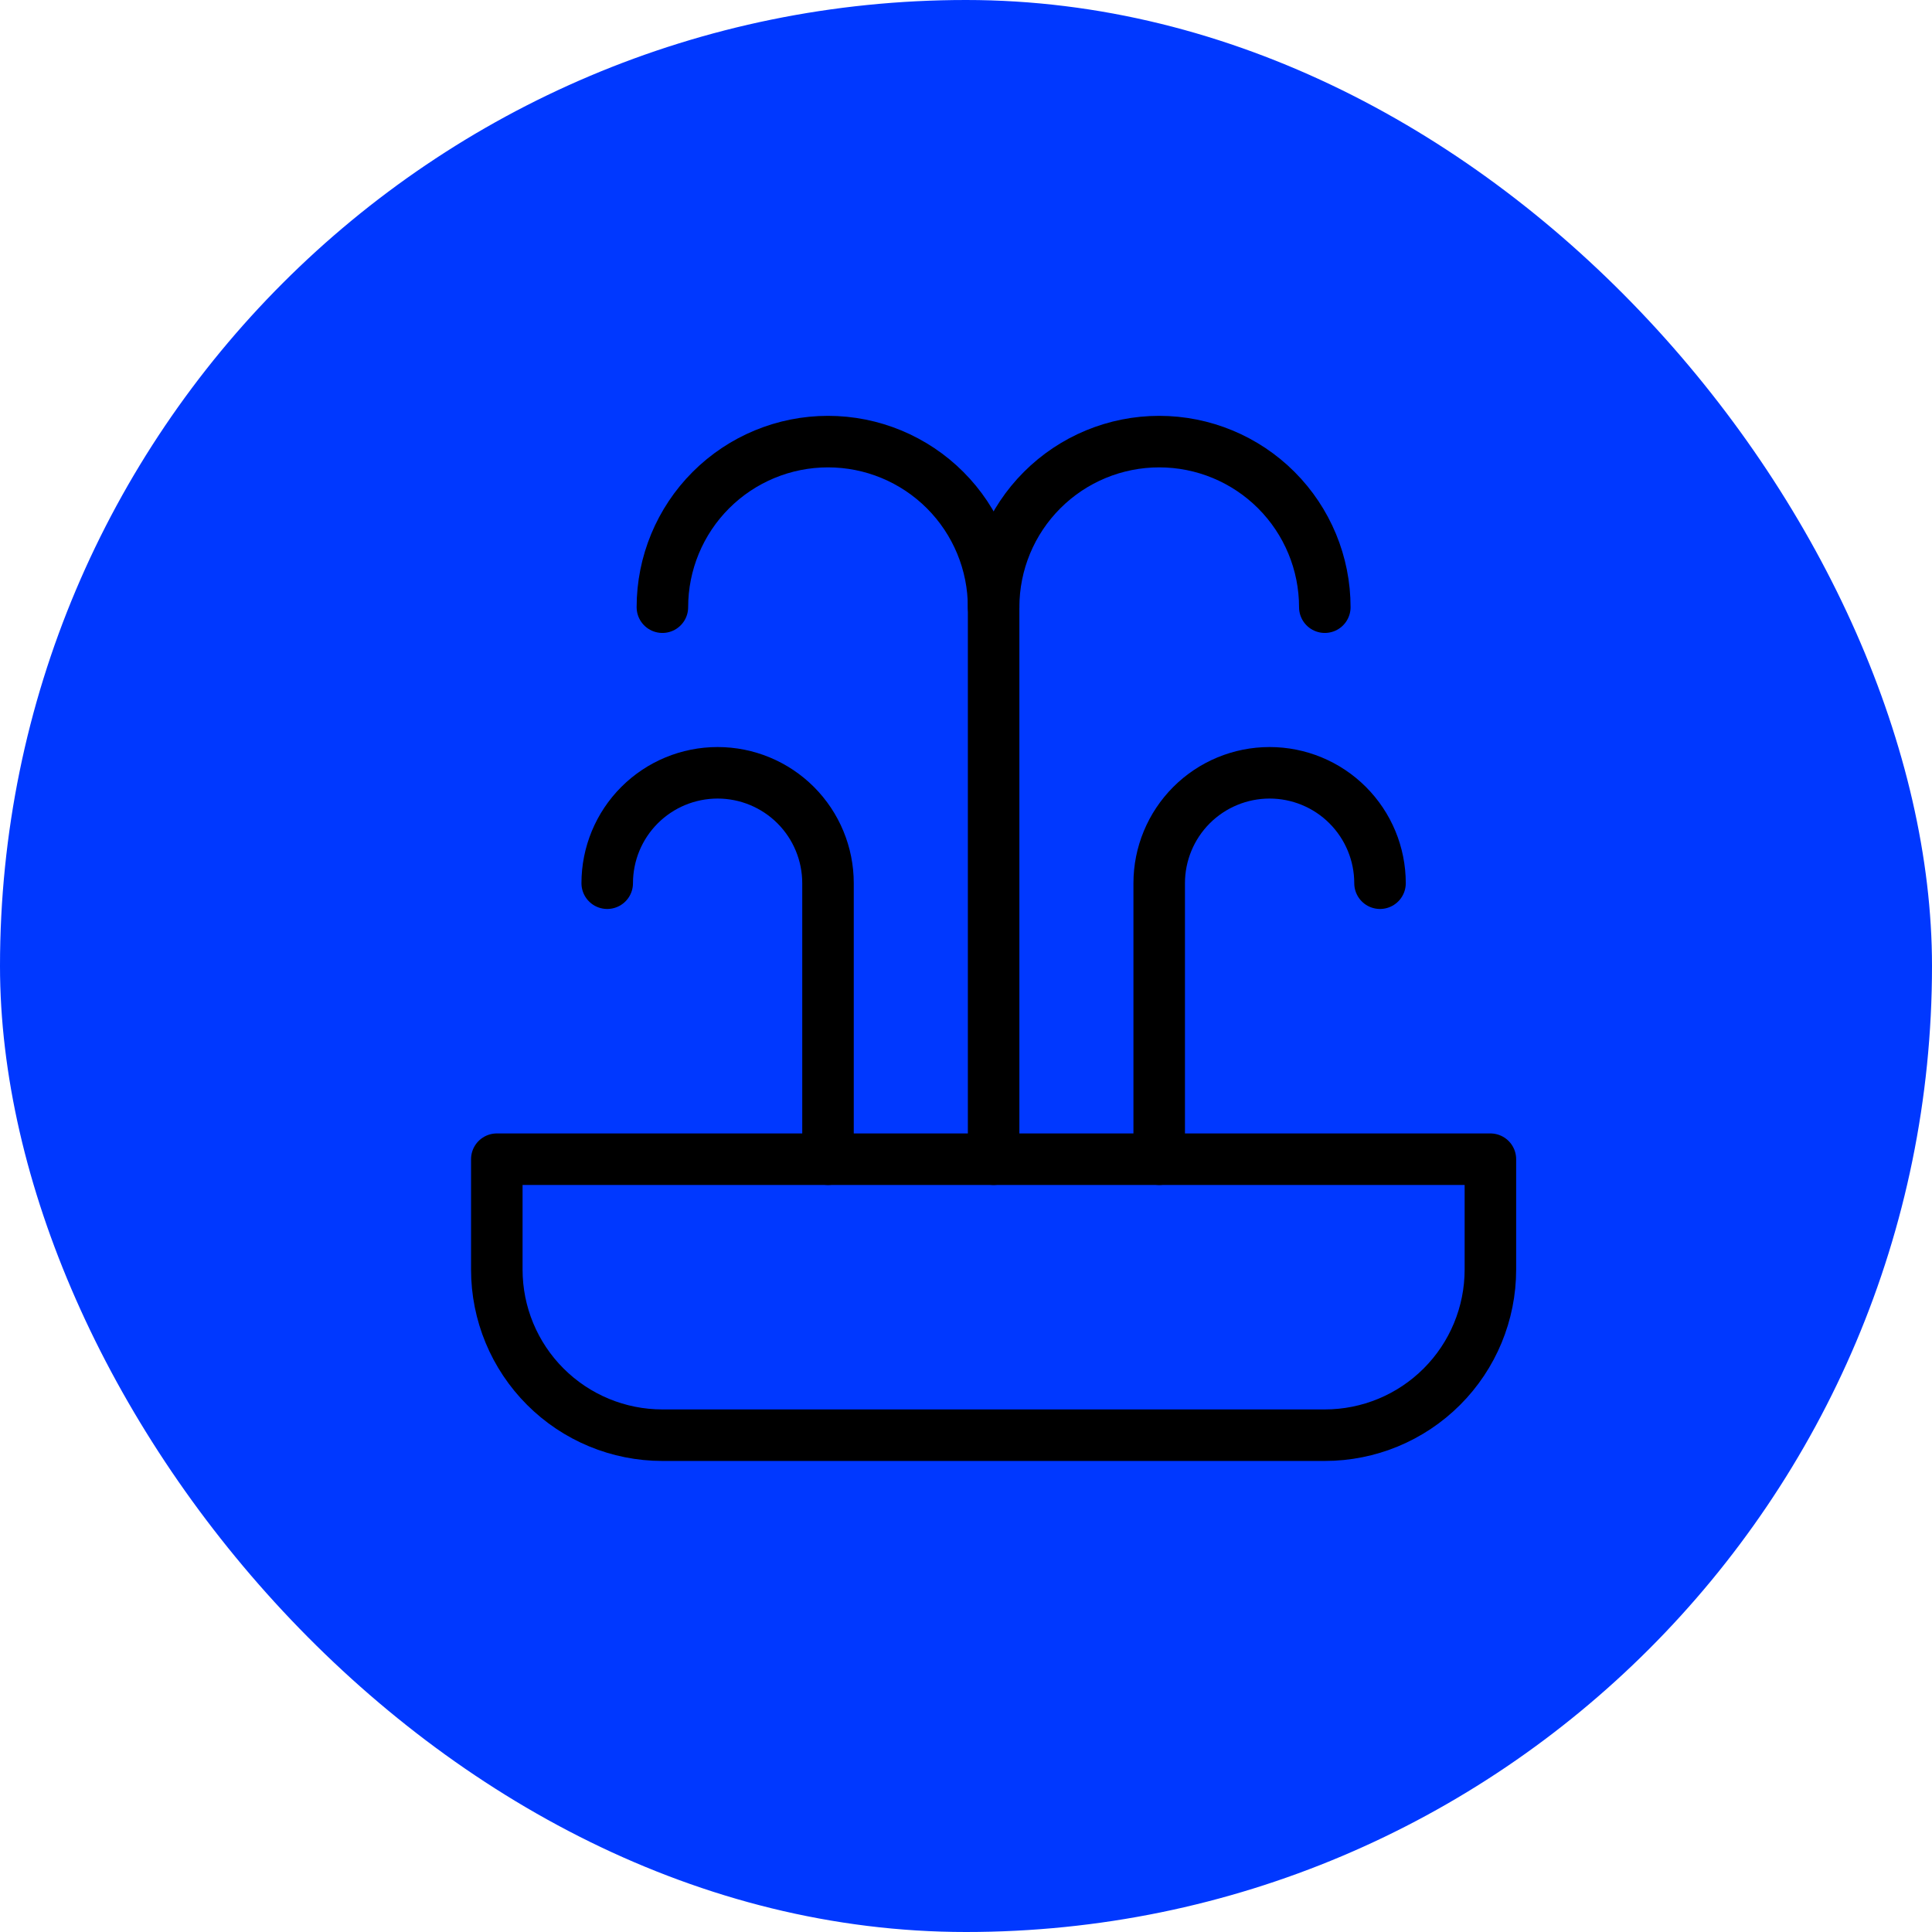<svg width="75" height="75" viewBox="0 0 75 75" fill="none" xmlns="http://www.w3.org/2000/svg">
<rect width="75" height="75" rx="37.5" fill="#0038FF"/>
<path d="M32.143 45V34.286C32.143 33.149 31.692 32.059 30.888 31.255C30.084 30.451 28.994 30 27.857 30C26.721 30 25.631 30.451 24.827 31.255C24.023 32.059 23.572 33.149 23.572 34.286" stroke="black" stroke-width="2" stroke-linecap="round" stroke-linejoin="round"/>
<path d="M45 45V34.286C45 33.149 45.452 32.059 46.255 31.255C47.059 30.451 48.149 30 49.286 30C50.422 30 51.513 30.451 52.316 31.255C53.12 32.059 53.572 33.149 53.572 34.286" stroke="black" stroke-width="2" stroke-linecap="round" stroke-linejoin="round"/>
<path d="M38.572 45V23.571C38.572 21.866 39.249 20.231 40.455 19.026C41.66 17.82 43.295 17.143 45 17.143C46.705 17.143 48.34 17.82 49.546 19.026C50.751 20.231 51.429 21.866 51.429 23.571" stroke="black" stroke-width="2" stroke-linecap="round" stroke-linejoin="round"/>
<path d="M25.714 23.571C25.714 21.866 26.392 20.231 27.597 19.026C28.803 17.82 30.438 17.143 32.143 17.143C33.848 17.143 35.483 17.82 36.689 19.026C37.894 20.231 38.572 21.866 38.572 23.571" stroke="black" stroke-width="2" stroke-linecap="round" stroke-linejoin="round"/>
<path d="M19.286 45H57.857V49.286C57.857 50.991 57.18 52.626 55.974 53.831C54.769 55.037 53.134 55.714 51.429 55.714H25.714C24.009 55.714 22.374 55.037 21.169 53.831C19.963 52.626 19.286 50.991 19.286 49.286V45Z" stroke="black" stroke-width="2" stroke-linecap="round" stroke-linejoin="round"/>
</svg>

